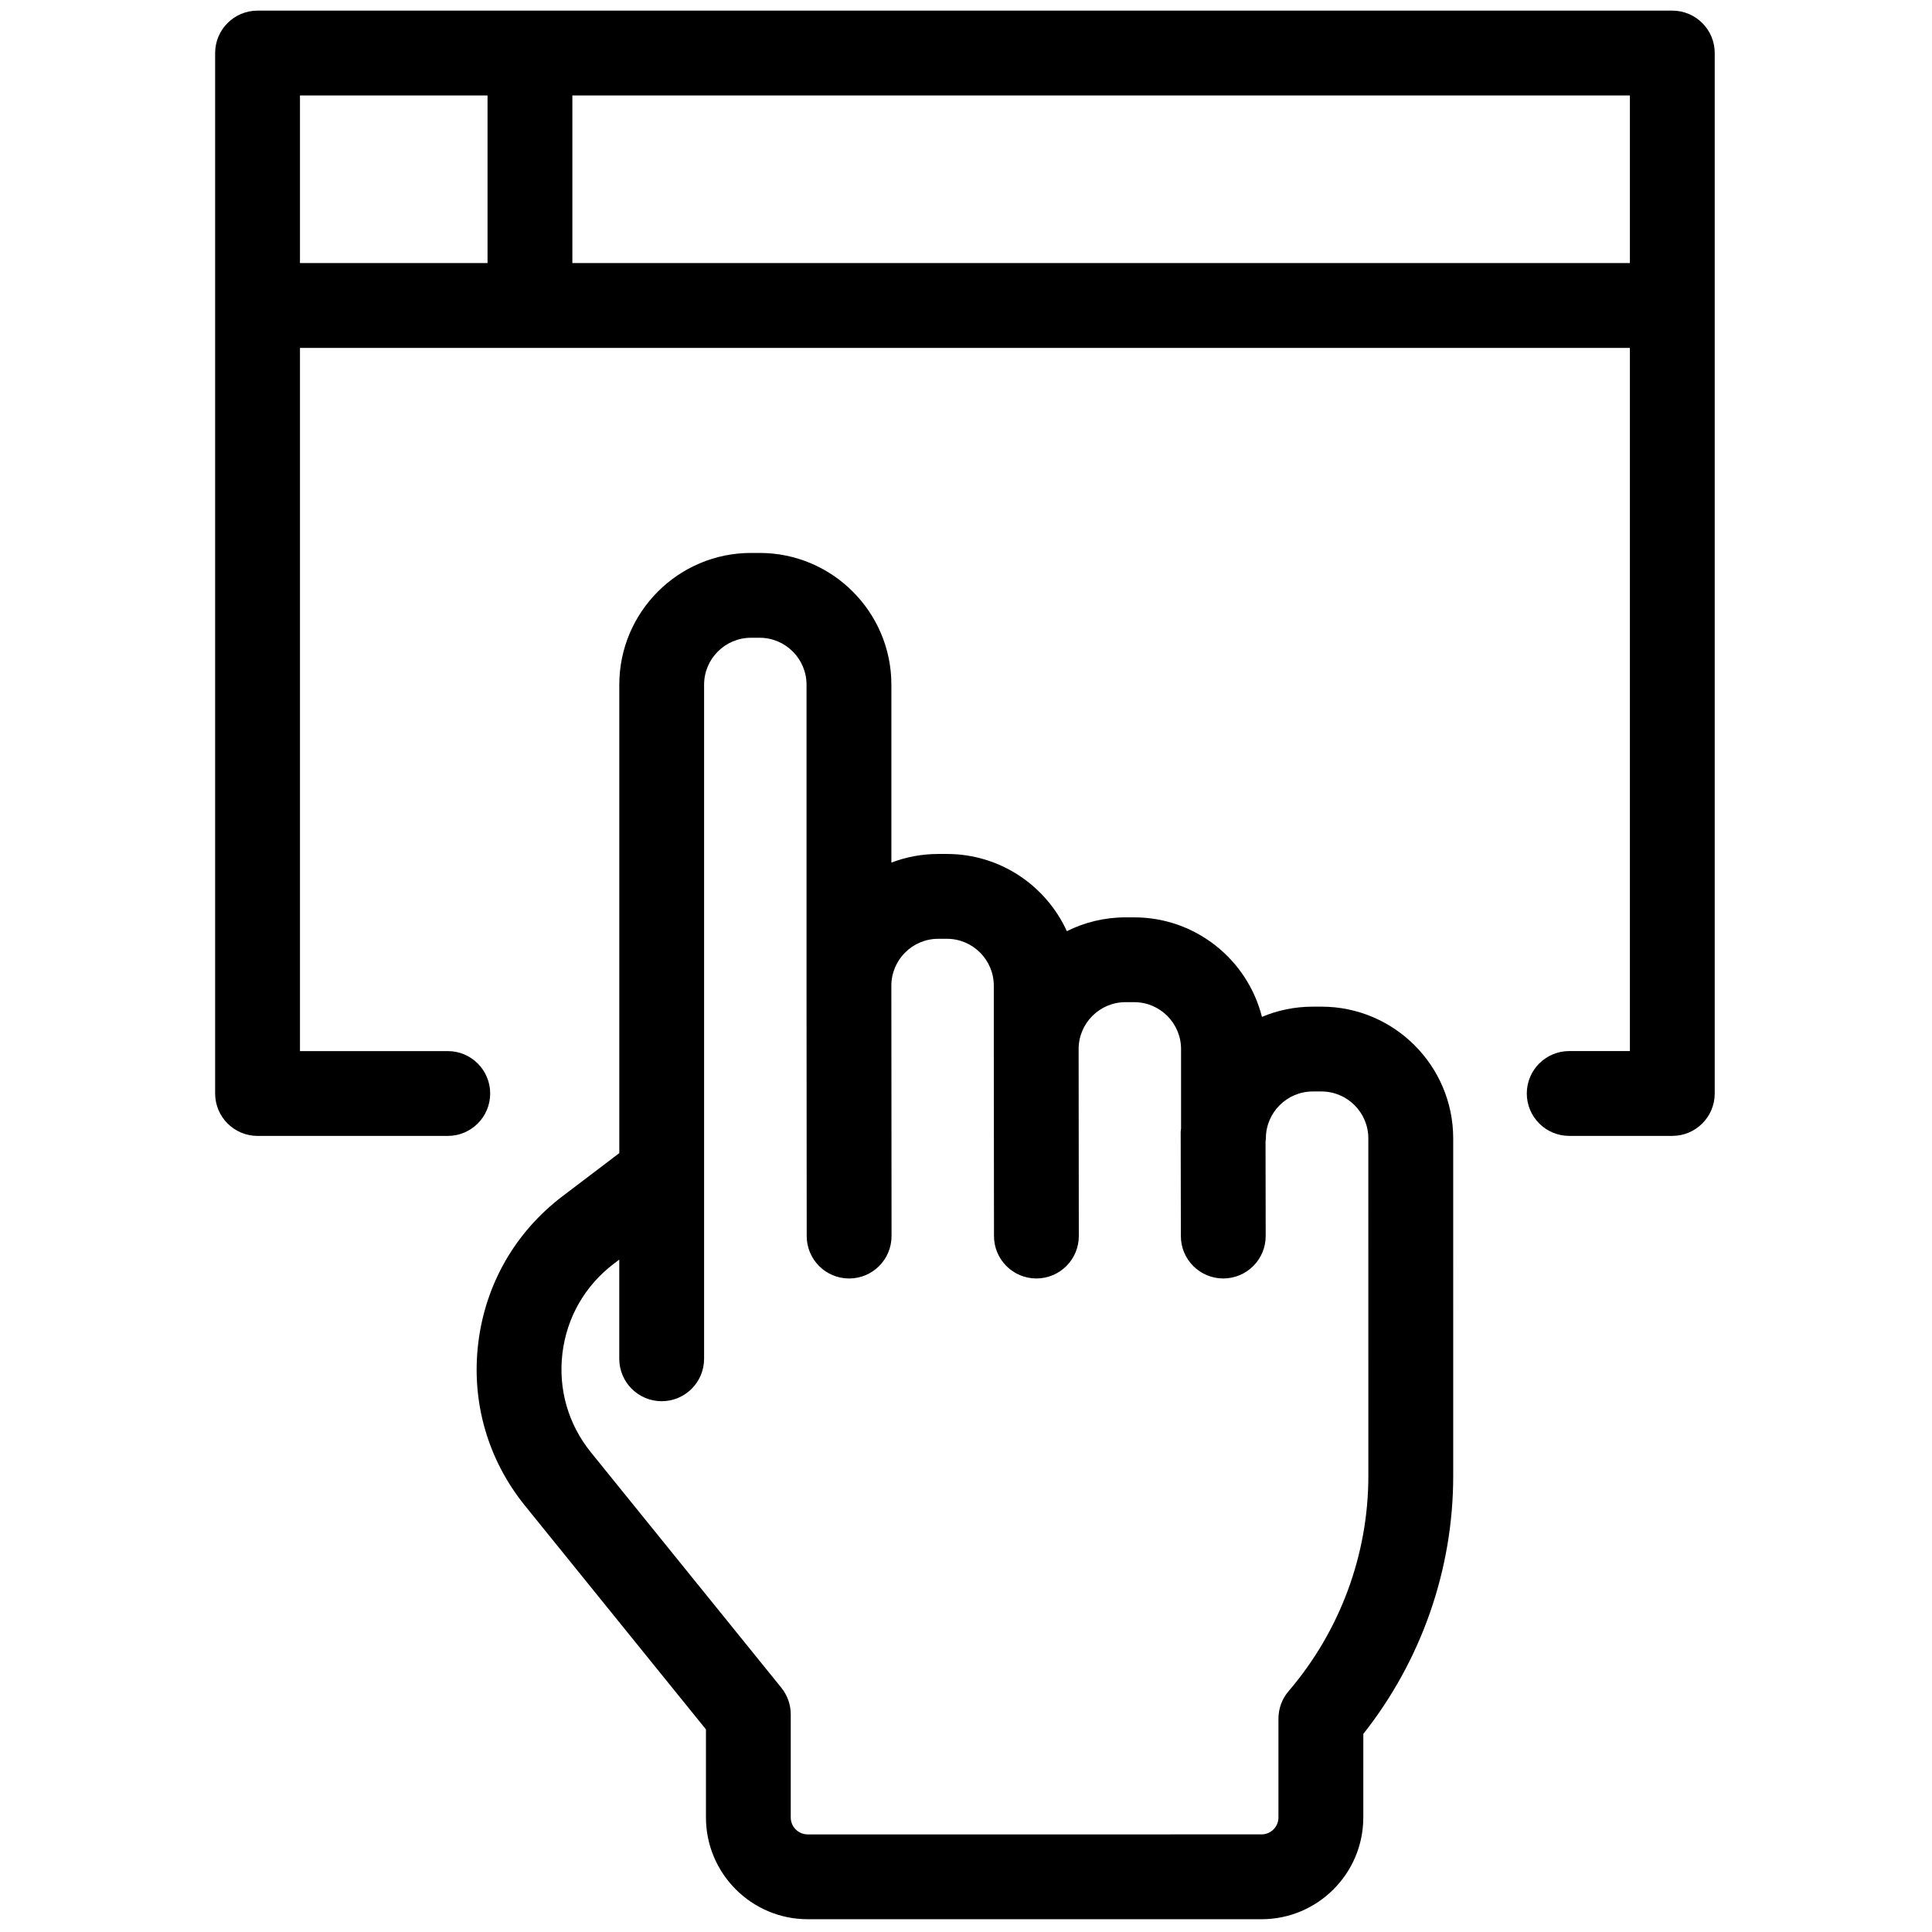 <svg xmlns="http://www.w3.org/2000/svg" xmlns:xlink="http://www.w3.org/1999/xlink" version="1.1" width="256" height="256" viewBox="0 0 256 256" xml:space="preserve">

<defs>
</defs>
<g style="stroke: none; stroke-width: 0; stroke-dasharray: none; stroke-linecap: butt; stroke-linejoin: miter; stroke-miterlimit: 10; fill: none; fill-rule: nonzero; opacity: 1;" transform="translate(1.407 1.407) scale(2.81 2.81)" >
	<path d="M 61.813 46.968 h -0.408 c -0.85 0 -1.661 0.172 -2.399 0.482 c -0.679 -2.694 -3.122 -4.693 -6.023 -4.693 h -0.408 c -0.994 0 -1.935 0.235 -2.769 0.652 c -0.979 -2.146 -3.146 -3.641 -5.654 -3.641 h -0.409 c -0.778 0 -1.524 0.144 -2.211 0.407 v -8.391 c 0 -3.425 -2.787 -6.211 -6.211 -6.211 h -0.408 c -3.425 0 -6.211 2.786 -6.211 6.211 v 22.09 l -2.679 2.034 c -2.225 1.689 -3.636 4.147 -3.972 6.922 c -0.336 2.773 0.446 5.497 2.203 7.669 l 8.534 10.55 v 4.152 c 0 2.646 2.153 4.799 4.799 4.799 h 21.399 c 2.646 0 4.799 -2.152 4.799 -4.799 l 0.001 -3.939 c 2.739 -3.464 4.239 -7.754 4.239 -12.164 V 53.179 C 68.024 49.754 65.238 46.968 61.813 46.968 z M 64.024 69.098 c 0 3.709 -1.335 7.313 -3.76 10.147 c -0.311 0.362 -0.48 0.823 -0.48 1.3 v 4.656 c 0 0.44 -0.358 0.799 -0.799 0.799 H 37.586 c -0.44 0 -0.799 -0.358 -0.799 -0.799 v -4.86 c 0 -0.458 -0.157 -0.901 -0.445 -1.258 l -8.979 -11.1 c -1.07 -1.323 -1.547 -2.982 -1.342 -4.673 c 0.205 -1.689 1.064 -3.188 2.42 -4.217 l 0.26 -0.197 v 4.677 c 0 1.104 0.896 2 2 2 s 2 -0.896 2 -2 v -8.687 c 0 -0.015 0 -0.028 0 -0.042 V 31.784 c 0 -1.219 0.992 -2.211 2.211 -2.211 h 0.408 c 1.219 0 2.211 0.992 2.211 2.211 v 14.195 c 0 0 0 0 0 0.001 s 0 0 0 0.001 l 0.009 11.807 c 0.001 1.104 0.896 1.998 2 1.998 c 0 0 0.001 0 0.001 0 c 1.104 -0.001 2 -0.896 1.999 -2.002 l -0.009 -11.805 c 0 -1.219 0.992 -2.211 2.211 -2.211 h 0.409 c 1.219 0 2.211 0.992 2.211 2.211 v 2.988 c 0 0 0 0.001 0 0.001 c 0 0 0 0.001 0 0.001 l 0.009 8.818 c 0.001 1.104 0.896 1.998 2 1.998 c 0.001 0 0.001 0 0.002 0 c 1.104 -0.001 1.999 -0.897 1.998 -2.002 l -0.009 -8.816 c 0 -1.219 0.992 -2.211 2.211 -2.211 h 0.408 c 1.219 0 2.211 0.992 2.211 2.211 v 3.749 c -0.005 0.056 -0.017 0.11 -0.017 0.167 l 0.008 4.905 c 0.002 1.104 0.896 1.997 2 1.997 c 0.001 0 0.002 0 0.003 0 c 1.104 -0.002 1.999 -0.898 1.997 -2.003 l -0.007 -4.447 c 0.004 -0.053 0.016 -0.104 0.016 -0.157 c 0 -1.219 0.992 -2.211 2.212 -2.211 h 0.408 c 1.219 0 2.211 0.992 2.211 2.211 V 69.098 z" style="stroke: none; stroke-width: 1; stroke-dasharray: none; stroke-linecap: butt; stroke-linejoin: miter; stroke-miterlimit: 10; fill: rgb(0,0,0); fill-rule: nonzero; opacity: 1;" transform=" matrix(1 0 0 1 0 0) " stroke-linecap="round" />
	<path d="M 78.356 0 H 11.644 c -1.104 0 -2 0.896 -2 2 v 49.063 c 0 1.104 0.896 2 2 2 h 8.97 c 1.104 0 2 -0.896 2 -2 s -0.896 -2 -2 -2 h -6.97 V 15.904 h 62.713 v 33.158 h -2.862 c -1.104 0 -2 0.896 -2 2 s 0.896 2 2 2 h 4.862 c 1.104 0 2 -0.896 2 -2 V 2 C 80.356 0.896 79.461 0 78.356 0 z M 13.644 4 h 8.845 v 7.904 h -8.845 V 4 z M 26.489 11.904 V 4 h 49.868 v 7.904 H 26.489 z" style="stroke: none; stroke-width: 1; stroke-dasharray: none; stroke-linecap: butt; stroke-linejoin: miter; stroke-miterlimit: 10; fill: rgb(0,0,0); fill-rule: nonzero; opacity: 1;" transform=" matrix(1 0 0 1 0 0) " stroke-linecap="round" />
</g>
</svg>